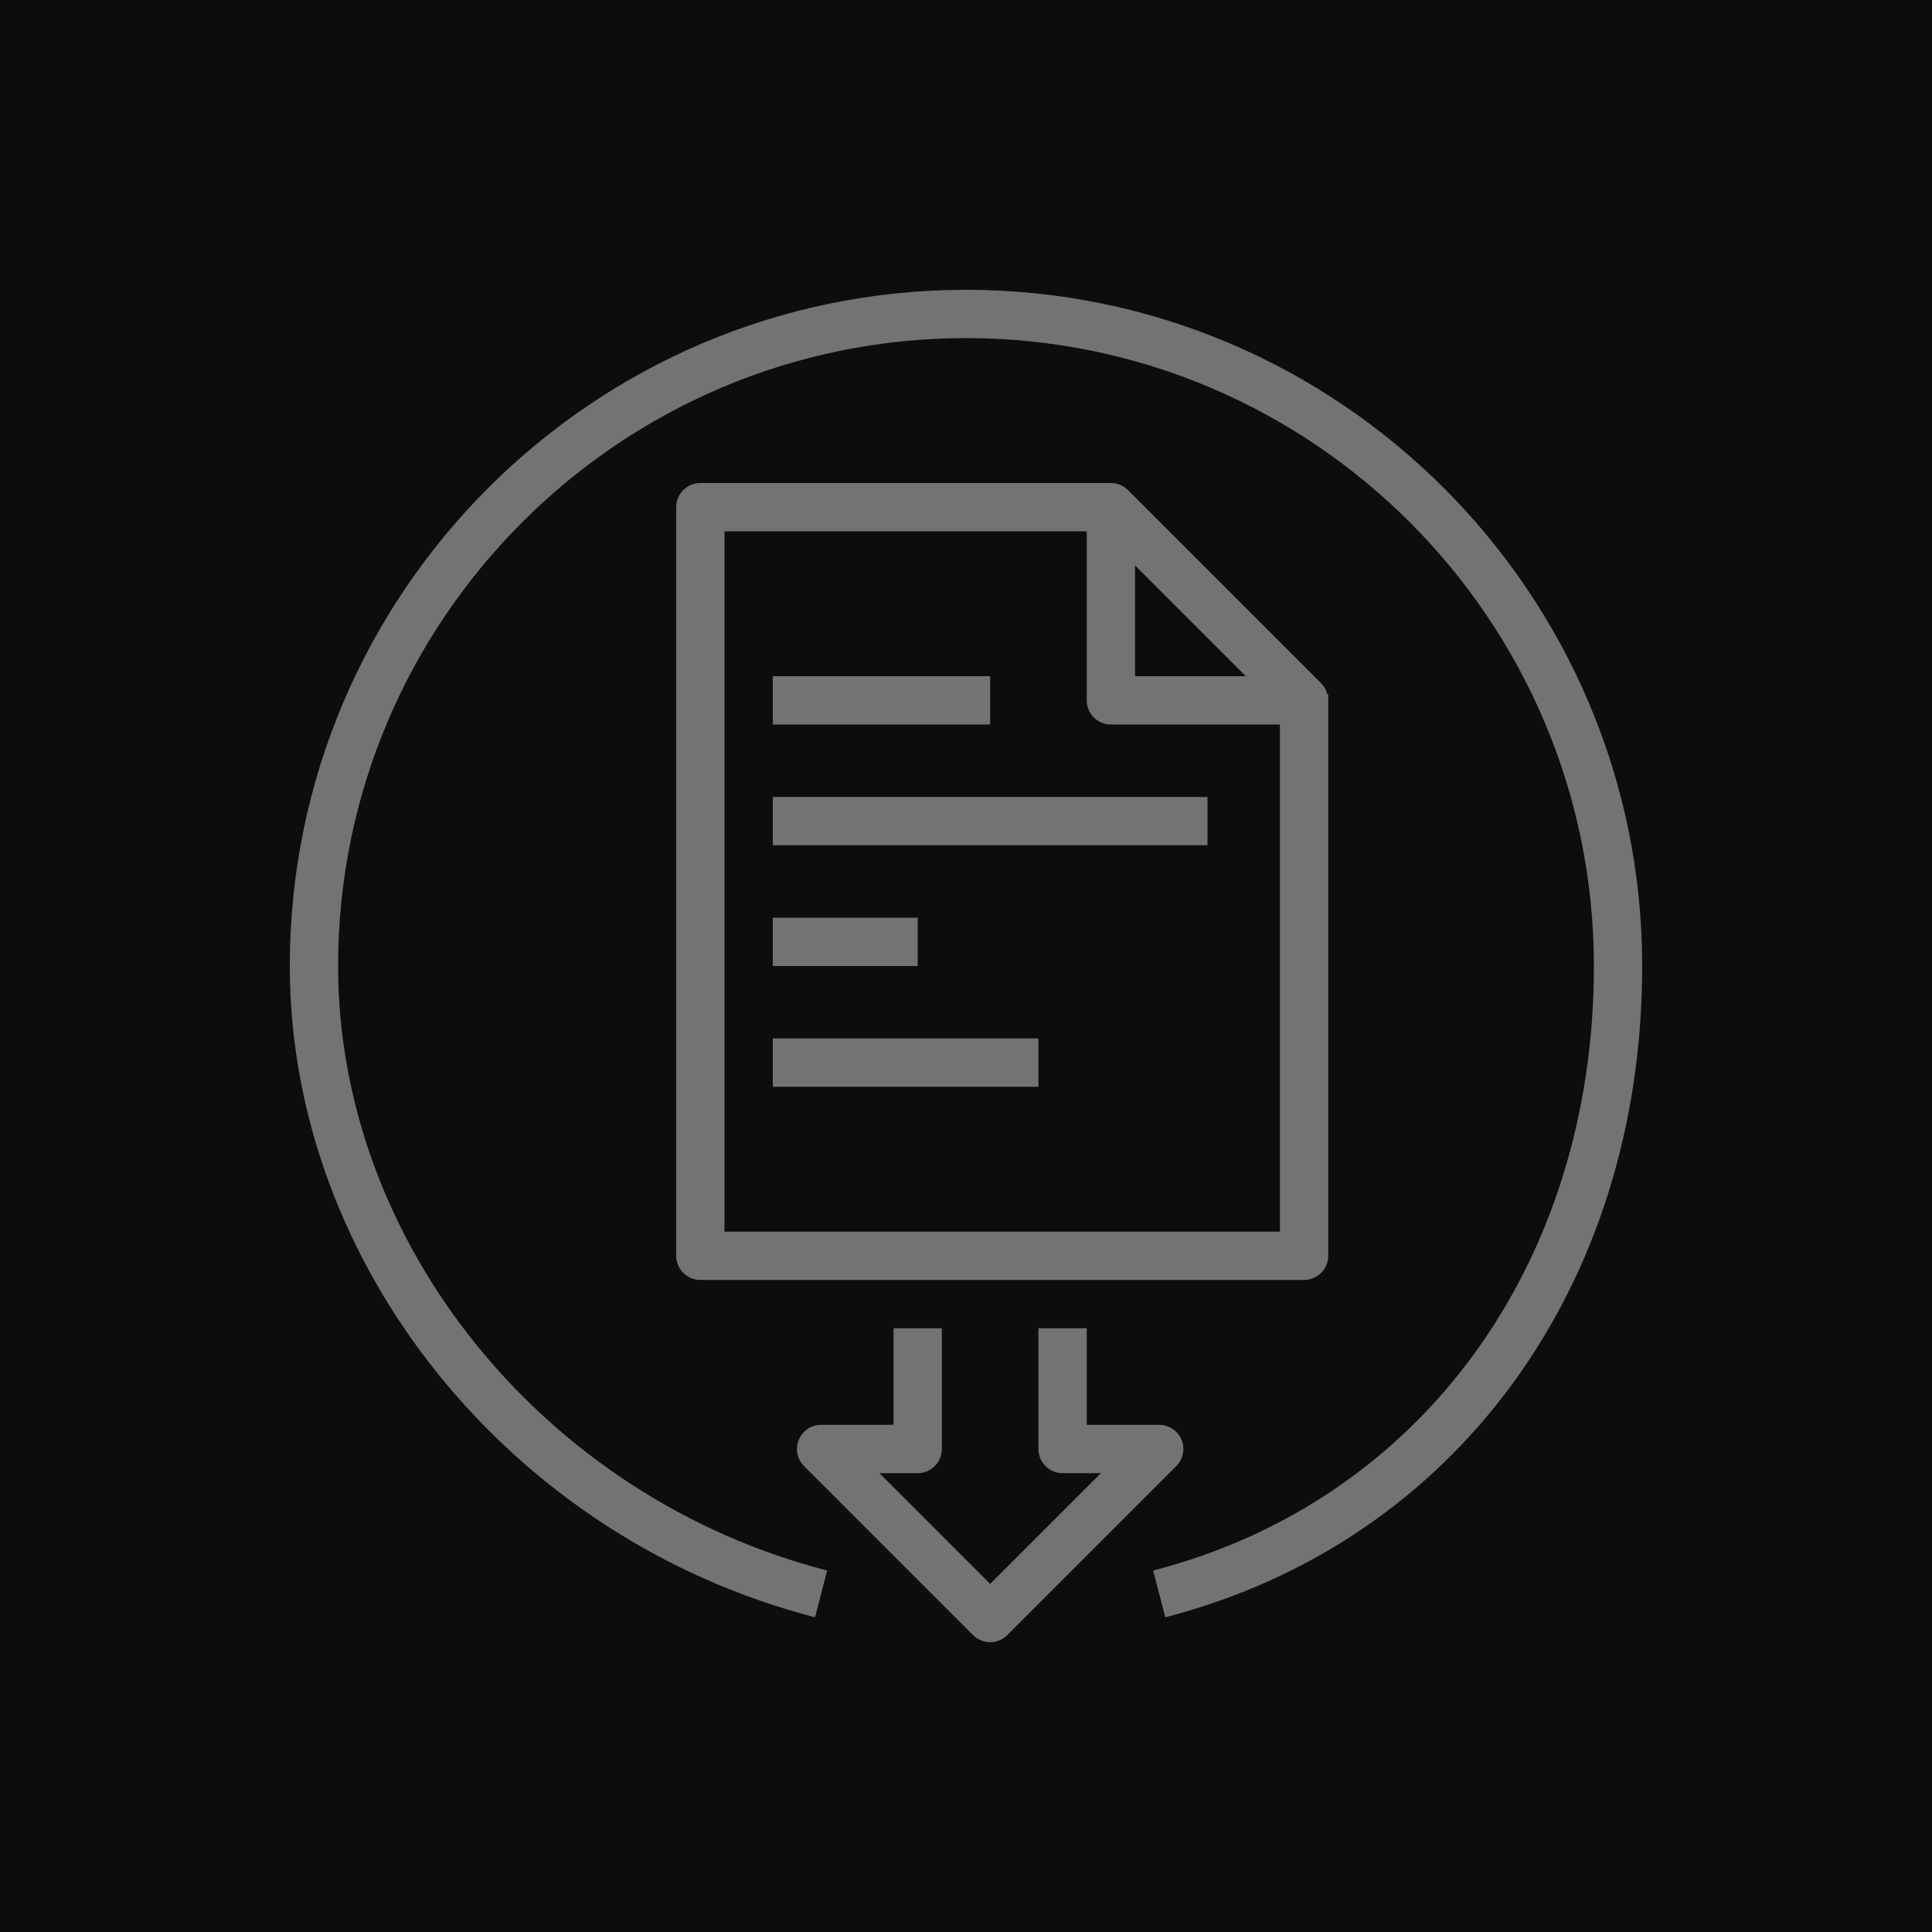 <?xml version="1.0" encoding="UTF-8"?>
<svg width="80px" height="80px" viewBox="0 0 80 80" version="1.1" xmlns="http://www.w3.org/2000/svg" xmlns:xlink="http://www.w3.org/1999/xlink">
    <title>Icon-Architecture/64/Arch_AWS-Artifact_64</title>
    <g id="Icon-Architecture/64/Arch_AWS-Artifact_64" stroke="none" stroke-width="1" fill="none" fill-rule="evenodd">
        <g id="Icon-Architecture-BG/64/Security-Identity-Compliance" fill="rgb(13,13,13)">
            <rect id="Rectangle" x="0" y="0" width="80" height="80"></rect>
        </g>
        <path d="M40,12 C24.561,12 12,24.561 12,40 C12,52.375 21.147,63.717 33.75,66.968 L34.25,65.032 C22.517,62.004 14,51.477 14,40 C14,25.664 25.663,14 40,14 C54.337,14 66,25.664 66,40 C66,52.346 58.837,62.171 47.75,65.032 L48.25,66.968 C60.248,63.873 68,53.287 68,40 C68,24.561 55.439,12 40,12 L40,12 Z M32,30 L41,30 L41,28 L32,28 L32,30 Z M32,45 L43,45 L43,43 L32,43 L32,45 Z M32,40 L38,40 L38,38 L32,38 L32,40 Z M32,35 L50,35 L50,33 L32,33 L32,35 Z M46,30 C45.447,30 45,29.552 45,29 L45,22 L30,22 L30,51 L53,51 L53,30 L46,30 Z M47,28 L51.586,28 L47,23.414 L47,28 Z M46,20 L46,20 C46.26,20 46.516,20.102 46.707,20.293 L54.707,28.293 C54.836,28.422 54.918,28.582 54.961,28.75 L55,28.75 L55,52 C55,52.552 54.553,53 54,53 L29,53 C28.447,53 28,52.552 28,52 L28,21 C28,20.448 28.447,20 29,20 L46,20 Z M48.707,60.707 L41.707,67.707 C41.512,67.902 41.256,68 41,68 C40.744,68 40.488,67.902 40.293,67.707 L33.293,60.707 C33.007,60.421 32.921,59.991 33.076,59.617 C33.23,59.244 33.596,59 34,59 L37,59 L37,55 L39,55 L39,60 C39,60.552 38.553,61 38,61 L36.414,61 L41,65.586 L45.586,61 L44,61 C43.447,61 43,60.552 43,60 L43,55 L45,55 L45,59 L48,59 C48.404,59 48.77,59.244 48.924,59.617 C49.079,59.991 48.993,60.421 48.707,60.707 L48.707,60.707 Z" id="AWS-Artifact_Icon_64_Squid" fill="rgb(115,115,115)"></path>
    </g>
</svg>